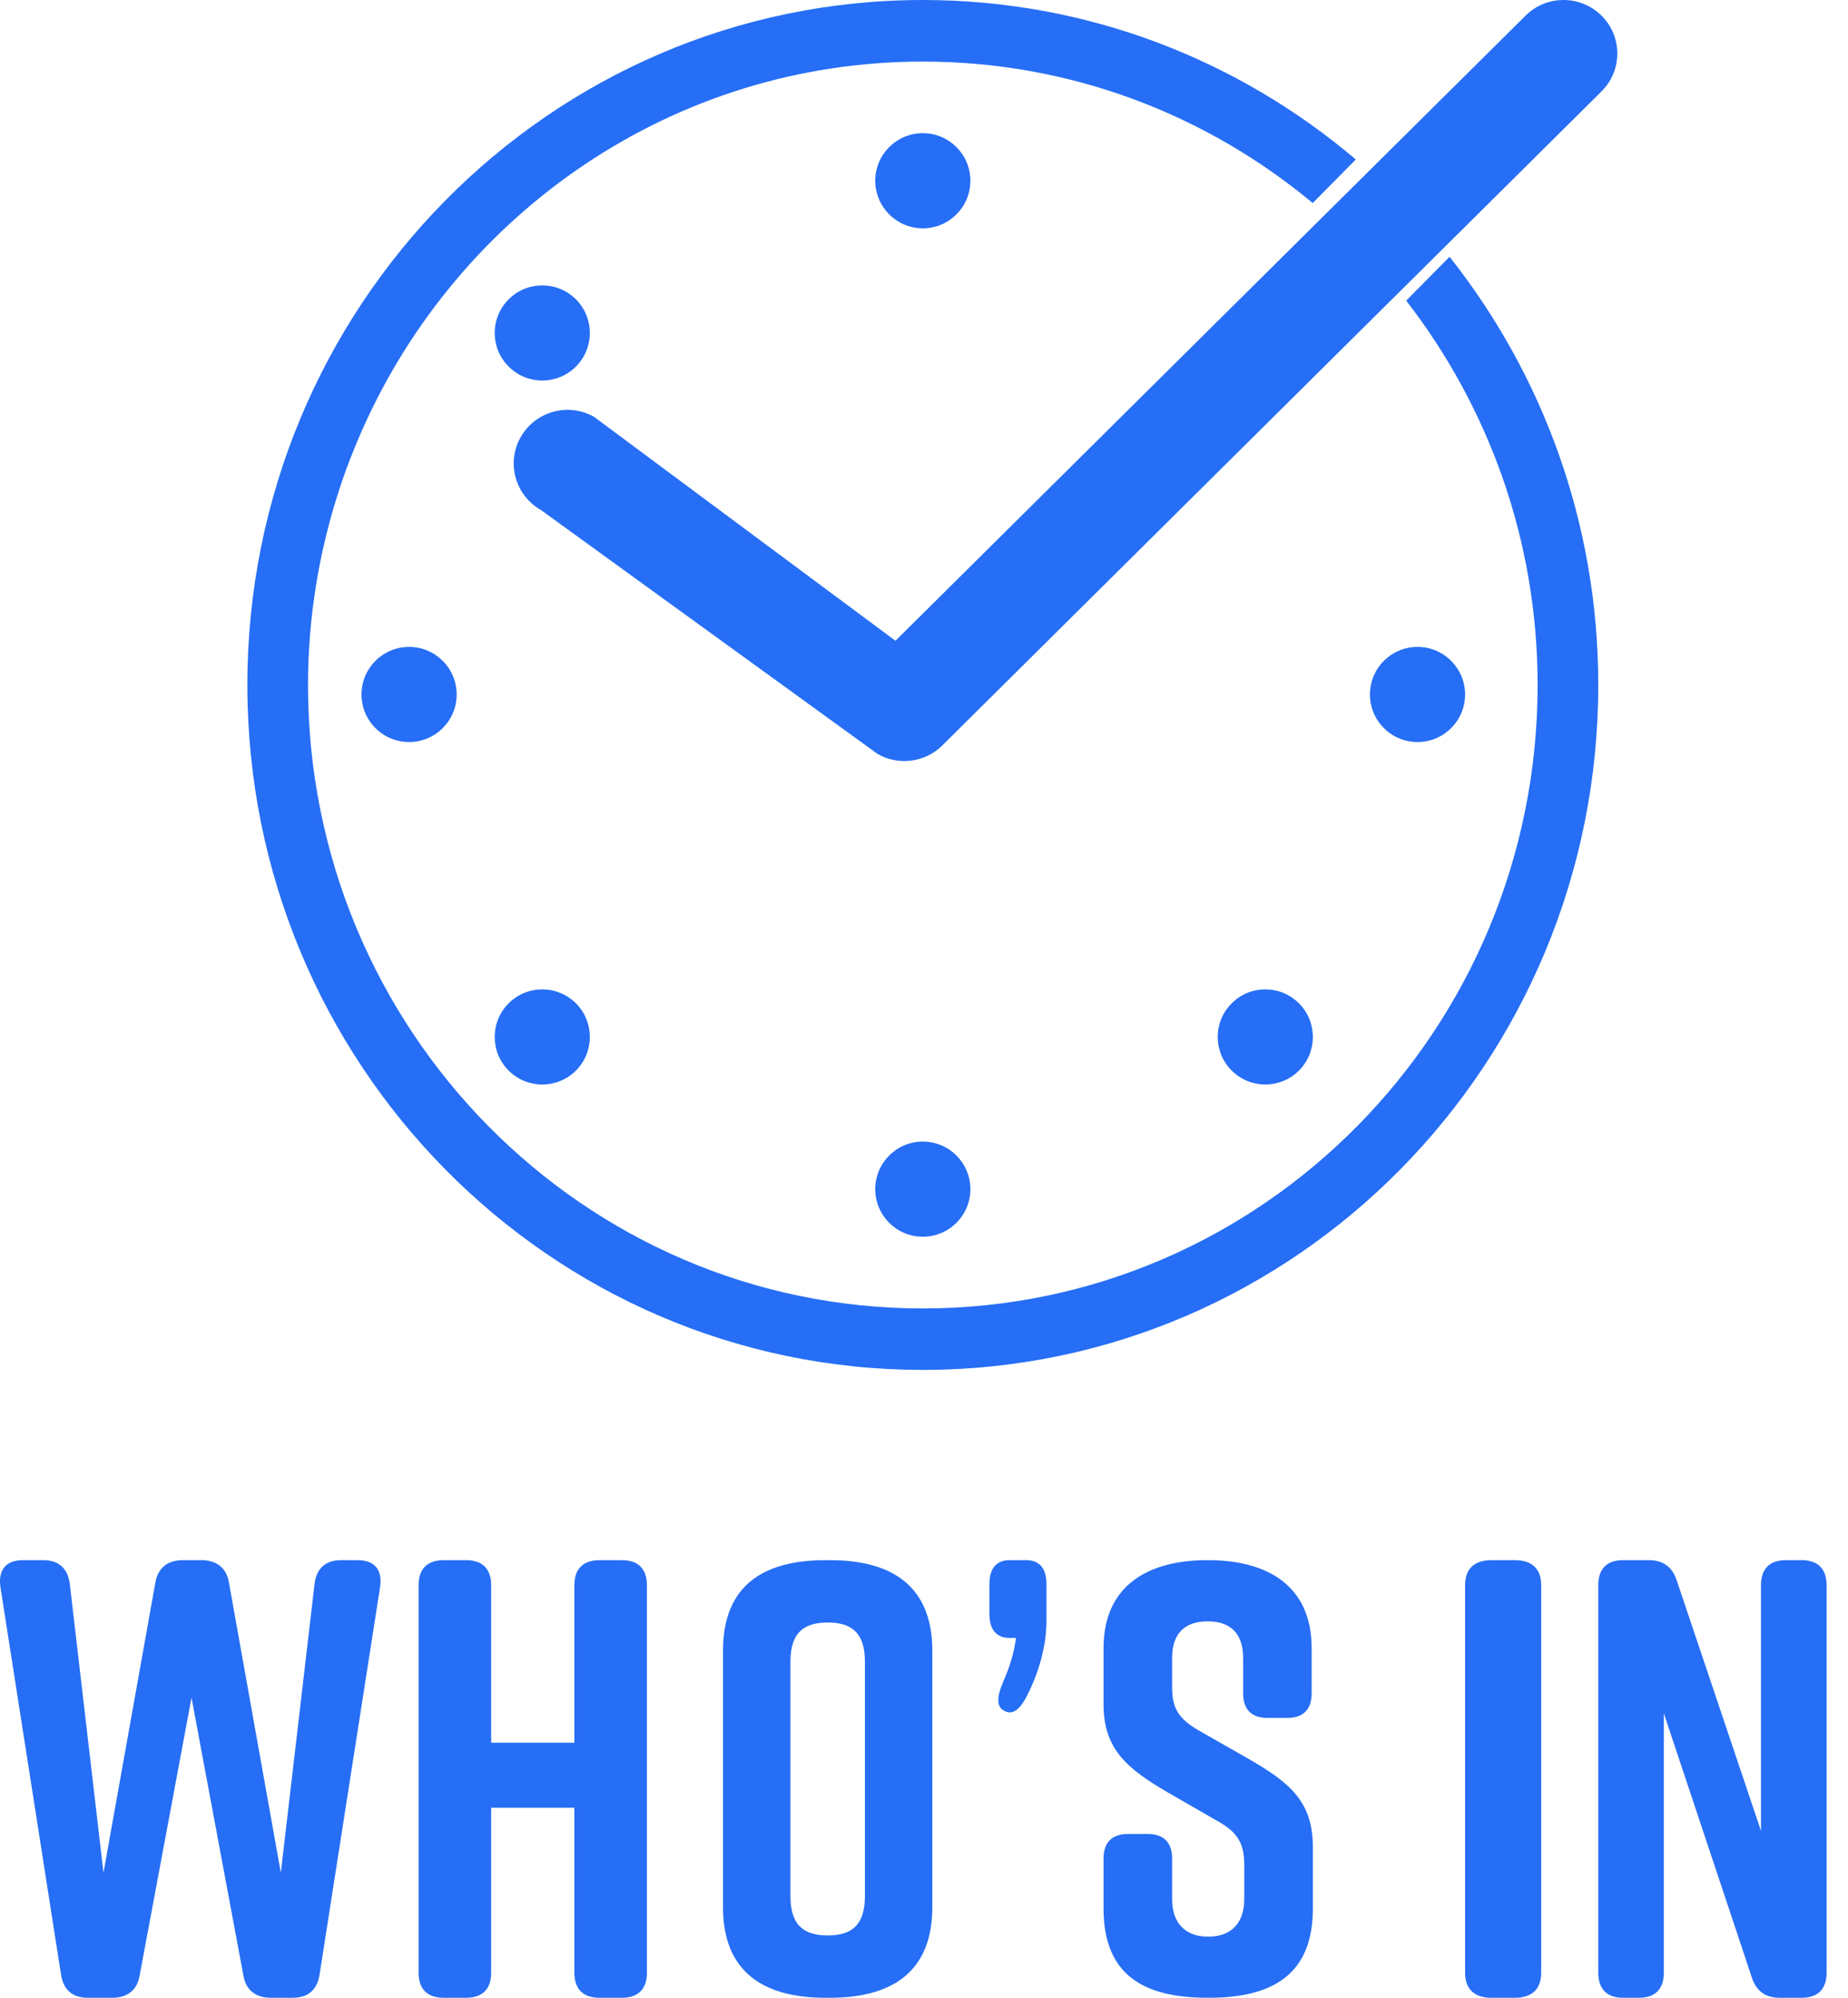 <?xml version="1.0" encoding="UTF-8"?>
<svg width="74px" height="80px" viewBox="0 0 74 80" version="1.1" xmlns="http://www.w3.org/2000/svg" xmlns:xlink="http://www.w3.org/1999/xlink">
    <!-- Generator: Sketch 55 (78076) - https://sketchapp.com -->
    <title>logo-fullcolor</title>
    <desc>Created with Sketch.</desc>
    <g id="Page-1" stroke="none" stroke-width="1" fill="none" fill-rule="evenodd">
        <g id="04-Enter-your-pin" transform="translate(-143, -45)" fill="#266EF5">
            <g id="logo-fullcolor" transform="translate(143, 45)">
                <path d="M15.22,63.553 L12.796,79.075 C12.695,79.702 12.321,80 11.72,80 L10.846,80 C10.245,80 9.846,79.702 9.745,79.1 L7.669,67.984 L5.593,79.1 C5.495,79.702 5.093,80 4.495,80 L3.52,80 C2.919,80 2.543,79.702 2.444,79.075 L0.017,63.553 C-0.081,62.853 0.245,62.476 0.919,62.476 L1.745,62.476 C2.368,62.476 2.719,62.825 2.795,63.427 L4.144,74.993 L6.22,63.379 C6.321,62.777 6.72,62.476 7.321,62.476 L8.071,62.476 C8.669,62.476 9.068,62.777 9.169,63.379 L11.245,74.993 L12.596,63.427 C12.669,62.825 13.02,62.476 13.644,62.476 L14.321,62.476 C14.995,62.476 15.321,62.853 15.22,63.553" id="Fill-1"></path>
                <path d="M17.764,62.476 L18.665,62.476 C19.318,62.476 19.667,62.825 19.667,63.478 L19.667,69.787 L23,69.787 L23,63.478 C23,62.825 23.351,62.476 24.002,62.476 L24.905,62.476 C25.556,62.476 25.905,62.825 25.905,63.478 L25.905,78.999 C25.905,79.651 25.556,80 24.905,80 L24.002,80 C23.351,80 23,79.651 23,78.999 L23,72.389 L19.667,72.389 L19.667,78.999 C19.667,79.651 19.318,80 18.665,80 L17.764,80 C17.111,80 16.762,79.651 16.762,78.999 L16.762,63.478 C16.762,62.825 17.111,62.476 17.764,62.476" id="Fill-4"></path>
                <path d="M33.143,77.503 C34.027,77.503 34.634,77.16 34.634,75.936 L34.634,66.538 C34.634,65.316 34.027,64.973 33.143,64.973 C32.259,64.973 31.652,65.316 31.652,66.538 L31.652,75.936 C31.652,77.16 32.259,77.503 33.143,77.503 M33.049,62.476 L33.237,62.476 C35.704,62.476 37.333,63.505 37.333,66.098 L37.333,76.376 C37.333,78.972 35.704,80 33.237,80 L33.049,80 C30.582,80 28.952,78.972 28.952,76.376 L28.952,66.098 C28.952,63.48 30.582,62.476 33.049,62.476" id="Fill-6"></path>
                <path d="M41.905,63.434 L41.905,64.872 C41.905,66.045 41.524,67.171 41.042,68.059 C40.763,68.538 40.482,68.681 40.18,68.489 C39.9,68.322 39.921,67.938 40.162,67.364 C40.423,66.788 40.621,66.142 40.682,65.59 L40.423,65.59 C39.9,65.59 39.619,65.254 39.619,64.632 L39.619,63.434 C39.619,62.81 39.9,62.476 40.423,62.476 L41.103,62.476 C41.623,62.476 41.905,62.81 41.905,63.434" id="Fill-8"></path>
                <path d="M51.559,68.792 L50.74,68.792 C50.114,68.792 49.779,68.448 49.779,67.813 L49.779,66.394 C49.779,65.316 49.175,64.926 48.358,64.926 C47.538,64.926 46.935,65.316 46.935,66.394 L46.935,67.568 C46.935,68.448 47.224,68.842 48.02,69.306 L49.993,70.431 C51.608,71.363 52.571,72.119 52.571,73.956 L52.571,76.428 C52.571,79.071 50.956,80 48.404,80 L48.358,80 C45.803,80 44.19,79.095 44.19,76.428 L44.19,74.421 C44.19,73.785 44.526,73.442 45.151,73.442 L45.971,73.442 C46.599,73.442 46.935,73.785 46.935,74.421 L46.935,76.037 C46.935,77.088 47.538,77.553 48.38,77.553 C49.224,77.553 49.825,77.088 49.825,76.037 L49.825,74.69 C49.825,73.808 49.562,73.368 48.718,72.903 L46.764,71.778 C45.127,70.824 44.19,70.04 44.19,68.253 L44.19,66.001 C44.19,63.455 46.02,62.476 48.334,62.476 L48.38,62.476 C50.693,62.476 52.523,63.455 52.523,66.001 L52.523,67.813 C52.523,68.448 52.187,68.792 51.559,68.792" id="Fill-10"></path>
                <path d="M60.663,80 L59.718,80 C59.036,80 58.667,79.649 58.667,78.999 L58.667,63.478 C58.667,62.825 59.036,62.476 59.718,62.476 L60.663,62.476 C61.348,62.476 61.714,62.825 61.714,63.478 L61.714,78.999 C61.714,79.649 61.348,80 60.663,80" id="Fill-12"></path>
                <path d="M65.634,80 L64.989,80 C64.343,80 64,79.649 64,78.999 L64,63.478 C64,62.825 64.343,62.476 64.989,62.476 L66.03,62.476 C66.6,62.476 66.971,62.752 67.146,63.301 L70.515,73.314 L70.515,63.478 C70.515,62.825 70.863,62.476 71.506,62.476 L72.152,62.476 C72.795,62.476 73.143,62.825 73.143,63.478 L73.143,78.999 C73.143,79.649 72.795,80 72.152,80 L71.258,80 C70.69,80 70.317,79.724 70.144,79.173 L66.625,68.608 L66.625,78.999 C66.625,79.649 66.278,80 65.634,80" id="Fill-14"></path>
                <path d="M58.667,27.81 C58.667,26.759 57.813,25.905 56.763,25.905 C55.71,25.905 54.857,26.759 54.857,27.81 C54.857,28.863 55.71,29.714 56.763,29.714 C57.813,29.714 58.667,28.863 58.667,27.81" id="Fill-17"></path>
                <path d="M14.476,27.81 C14.476,28.863 15.328,29.714 16.381,29.714 C17.434,29.714 18.286,28.863 18.286,27.81 C18.286,26.759 17.434,25.905 16.381,25.905 C15.328,25.905 14.476,26.759 14.476,27.81" id="Fill-19"></path>
                <path d="M35.048,7.238 C35.048,8.289 35.901,9.143 36.952,9.143 C38.006,9.143 38.857,8.289 38.857,7.238 C38.857,6.185 38.006,5.333 36.952,5.333 C35.901,5.333 35.048,6.185 35.048,7.238" id="Fill-21"></path>
                <path d="M38.857,47.619 C38.857,46.568 38.006,45.714 36.952,45.714 C35.901,45.714 35.048,46.568 35.048,47.619 C35.048,48.672 35.901,49.524 36.952,49.524 C38.006,49.524 38.857,48.672 38.857,47.619" id="Fill-23"></path>
                <path d="M20.367,42.871 C21.11,43.614 22.318,43.614 23.062,42.871 C23.805,42.127 23.805,40.92 23.062,40.178 C22.318,39.433 21.11,39.433 20.367,40.178 C19.624,40.92 19.624,42.127 20.367,42.871" id="Fill-25"></path>
                <path d="M23.061,14.68 C23.805,13.936 23.805,12.73 23.061,11.986 C22.318,11.243 21.11,11.243 20.369,11.986 C19.623,12.73 19.623,13.936 20.369,14.68 C21.11,15.424 22.318,15.424 23.061,14.68" id="Fill-27"></path>
                <path d="M52.014,42.871 C52.757,42.127 52.757,40.92 52.014,40.178 C51.27,39.433 50.065,39.433 49.321,40.178 C48.575,40.92 48.575,42.127 49.321,42.871 C50.065,43.614 51.27,43.614 52.014,42.871" id="Fill-29"></path>
                <path d="M64.136,0.633 C63.296,-0.207 61.933,-0.212 61.091,0.624 L35.857,25.659 L23.792,16.696 L23.794,16.696 C22.763,16.108 21.446,16.464 20.856,17.493 C20.265,18.522 20.624,19.833 21.658,20.421 L35.144,30.194 C35.985,30.672 37.044,30.532 37.73,29.854 L64.126,3.664 C64.97,2.829 64.975,1.471 64.136,0.633" id="Fill-31"></path>
                <path d="M56.309,12.039 C59.594,16.283 61.571,21.616 61.571,27.429 C61.571,41.218 50.547,52.396 36.952,52.396 C23.355,52.396 12.334,41.218 12.334,27.429 C12.334,24.711 12.777,22.097 13.571,19.646 C13.841,18.806 14.161,17.988 14.515,17.19 C18.373,8.513 26.957,2.466 36.952,2.466 C42.878,2.466 48.315,4.593 52.566,8.131 L54.29,6.386 C49.596,2.404 43.552,0 36.952,0 C22.015,0 9.905,12.283 9.905,27.429 C9.905,42.579 22.015,54.857 36.952,54.857 C51.89,54.857 64,42.579 64,27.429 C64,20.938 61.762,14.981 58.045,10.283 L56.309,12.039 Z" id="Fill-34"></path>
            </g>
        </g>
    </g>
</svg>